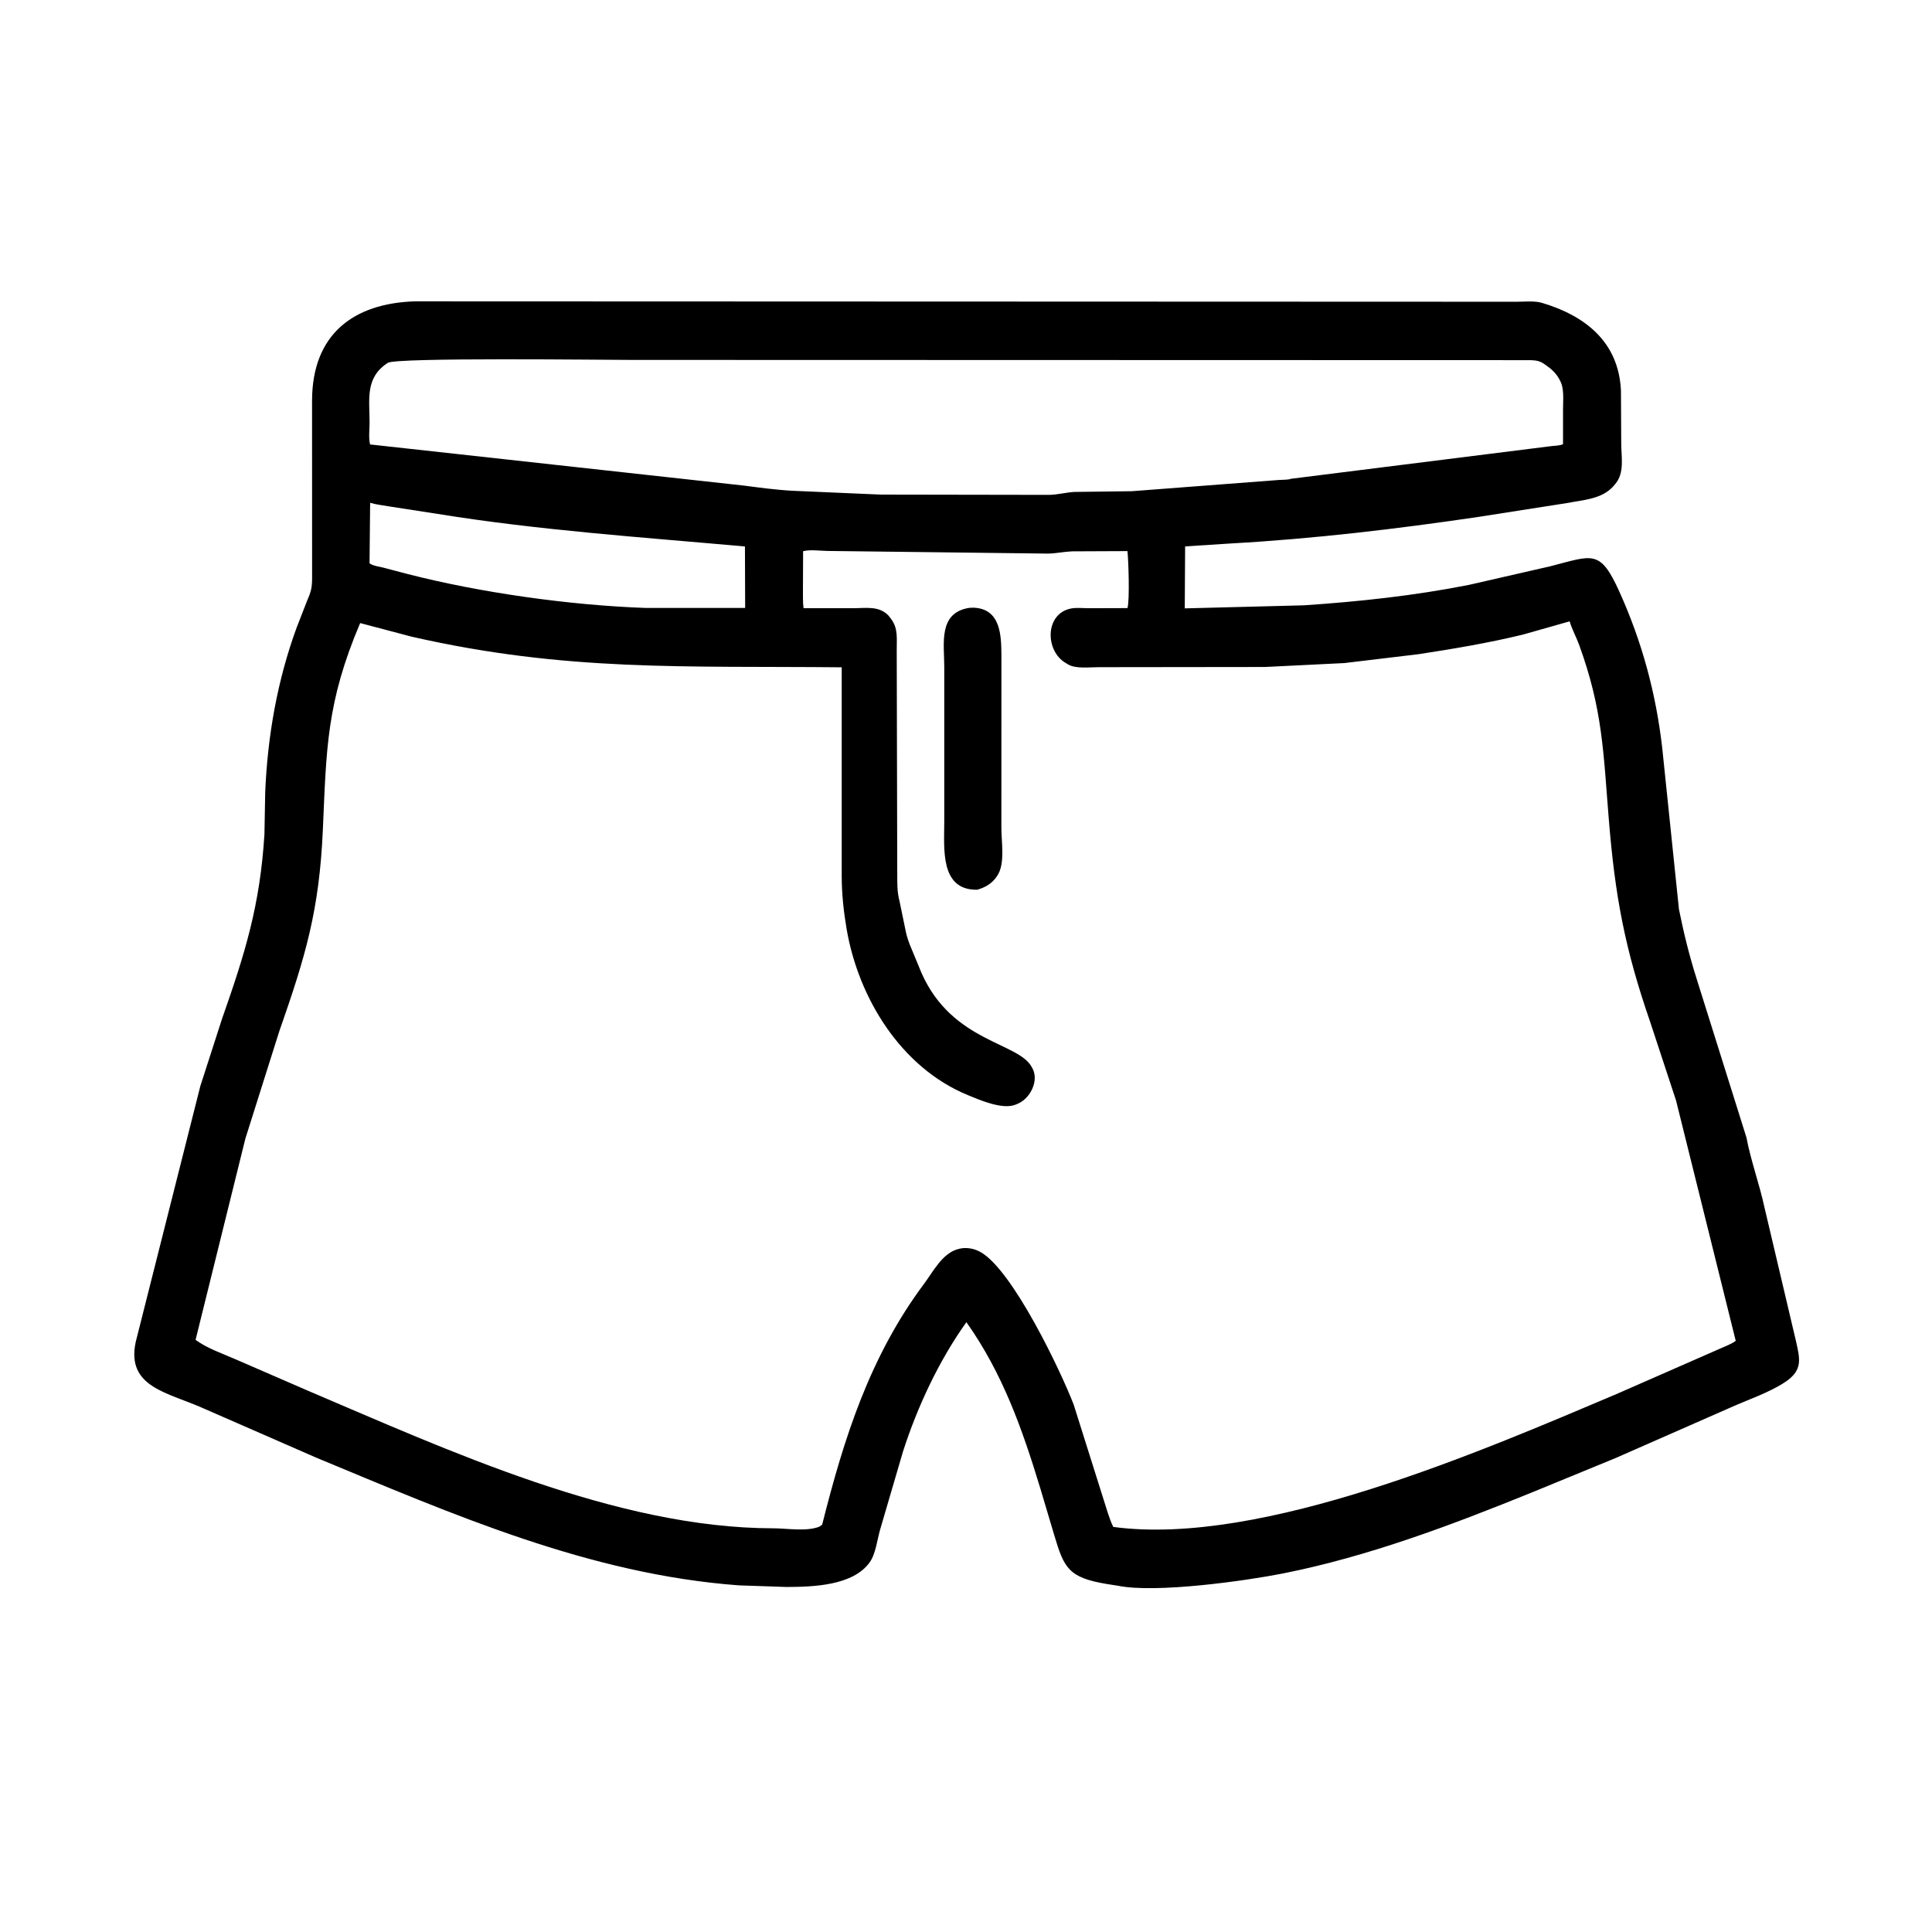 <svg width="48" height="48" viewBox="0 0 48 48" fill="none" xmlns="http://www.w3.org/2000/svg">
<path d="M40.134 36.227L38.065 37.077C36.062 37.89 34.001 38.67 31.875 39.092C30.949 39.276 28.713 39.59 27.773 39.397L27.504 39.355C26.546 39.196 26.436 38.962 26.19 38.132L25.843 36.967C25.394 35.492 24.91 34.121 24.01 32.849C23.327 33.806 22.793 34.948 22.434 36.065L21.868 37.997C21.794 38.25 21.759 38.604 21.606 38.817C21.19 39.396 20.204 39.426 19.539 39.428L18.361 39.388C14.643 39.114 11.25 37.623 7.852 36.213L5.063 34.994C4.175 34.593 3.129 34.471 3.372 33.34L4.977 26.984L5.51 25.331C6.091 23.677 6.459 22.501 6.57 20.726L6.589 19.684C6.647 18.289 6.89 16.902 7.371 15.59L7.619 14.953C7.729 14.696 7.755 14.612 7.754 14.333L7.753 9.944C7.76 8.295 8.79 7.539 10.295 7.487L37.681 7.497C37.874 7.497 38.124 7.469 38.309 7.524C39.376 7.842 40.215 8.488 40.272 9.703L40.279 11.004C40.278 11.357 40.371 11.752 40.122 12.035L40.072 12.093C39.787 12.4 39.342 12.419 38.958 12.494L36.715 12.845C34.683 13.144 32.634 13.387 30.583 13.502L29.444 13.575L29.435 15.115L32.395 15.039C33.767 14.947 35.142 14.799 36.492 14.532L38.512 14.07C39.576 13.797 39.752 13.636 40.234 14.702C40.796 15.947 41.143 17.228 41.298 18.586L41.713 22.59C41.831 23.179 41.971 23.746 42.153 24.32L43.39 28.261C43.498 28.835 43.712 29.415 43.836 29.99L44.62 33.317C44.719 33.762 44.8 34.043 44.342 34.343C43.943 34.604 43.434 34.773 42.996 34.969L40.134 36.227ZM15.67 8.942C14.995 8.942 9.845 8.877 9.634 9.015C9.067 9.385 9.182 9.912 9.182 10.495C9.182 10.662 9.154 10.881 9.194 11.042L18.47 12.063C18.868 12.114 19.289 12.172 19.689 12.193L21.881 12.288L26.075 12.295C26.288 12.289 26.486 12.233 26.695 12.222L28.118 12.204L31.77 11.925C31.836 11.919 32.025 11.923 32.068 11.896L38.508 11.088C38.615 11.071 38.733 11.079 38.833 11.036L38.833 10.167C38.832 9.937 38.87 9.653 38.754 9.447L38.738 9.417C38.654 9.264 38.543 9.167 38.403 9.069L38.368 9.045C38.252 8.965 38.172 8.955 38.035 8.948L15.67 8.942ZM9.196 12.492L9.181 13.997C9.286 14.063 9.401 14.073 9.521 14.102L10.114 14.258C11.924 14.724 14.154 15.038 16.039 15.104L18.513 15.104L18.508 13.577C15.962 13.348 13.4 13.177 10.873 12.768L9.659 12.58C9.507 12.553 9.343 12.536 9.196 12.492ZM19.953 13.694L19.949 14.625C19.952 14.782 19.942 14.956 19.964 15.111L21.191 15.111C21.501 15.111 21.841 15.043 22.076 15.296L22.137 15.374C22.322 15.62 22.275 15.879 22.279 16.175L22.292 21.688C22.293 21.928 22.285 22.154 22.348 22.387L22.509 23.167C22.534 23.284 22.583 23.422 22.629 23.531L22.896 24.176C23.666 25.913 25.342 25.893 25.644 26.532L25.656 26.553C25.812 26.857 25.596 27.278 25.309 27.411L25.249 27.438C24.923 27.584 24.349 27.333 24.042 27.206C22.385 26.524 21.325 24.794 21.033 23.075C20.959 22.637 20.914 22.217 20.912 21.773L20.912 16.579C17.017 16.54 14.072 16.694 10.231 15.819L8.948 15.48C8.11 17.453 8.11 18.608 8.022 20.6C7.934 22.624 7.589 23.763 6.937 25.627L6.096 28.289L4.859 33.288C5.144 33.5 5.535 33.631 5.861 33.775L7.651 34.552C11.144 36.038 15.321 37.966 19.204 37.97C19.549 37.97 20.033 38.057 20.356 37.93L20.426 37.881C20.97 35.718 21.611 33.702 22.957 31.897C23.186 31.591 23.42 31.12 23.824 31.028L23.852 31.021C24.009 30.987 24.195 31.018 24.336 31.094L24.363 31.108C25.161 31.558 26.358 34.07 26.676 34.899L27.518 37.571C27.563 37.699 27.596 37.814 27.66 37.936C31.351 38.433 36.853 36.034 40.166 34.633L42.735 33.506C42.857 33.45 43.018 33.393 43.124 33.313L41.641 27.342L40.995 25.38C40.371 23.574 40.125 22.272 39.969 20.34C39.835 18.678 39.815 17.625 39.238 16.034C39.166 15.836 39.056 15.635 38.997 15.437L37.834 15.767C36.987 15.973 36.098 16.123 35.236 16.254L33.398 16.474L31.428 16.571L27.291 16.576C27.073 16.575 26.725 16.622 26.534 16.506L26.483 16.475C25.965 16.181 25.951 15.253 26.604 15.119C26.739 15.091 26.917 15.111 27.055 15.111L28.011 15.108C28.071 14.923 28.035 13.877 28.011 13.692L26.637 13.698C26.437 13.706 26.242 13.75 26.039 13.754L20.551 13.688C20.366 13.684 20.129 13.65 19.953 13.694Z" fill="black"/>
<path d="M24.28 22.105C23.342 22.121 23.461 21.067 23.46 20.404L23.46 16.564C23.46 15.991 23.303 15.217 24.089 15.101L24.188 15.098C24.864 15.124 24.875 15.792 24.88 16.268L24.879 20.546C24.874 20.896 24.983 21.466 24.771 21.766L24.749 21.797C24.633 21.961 24.47 22.05 24.28 22.105Z" fill="black"/>
</svg>
